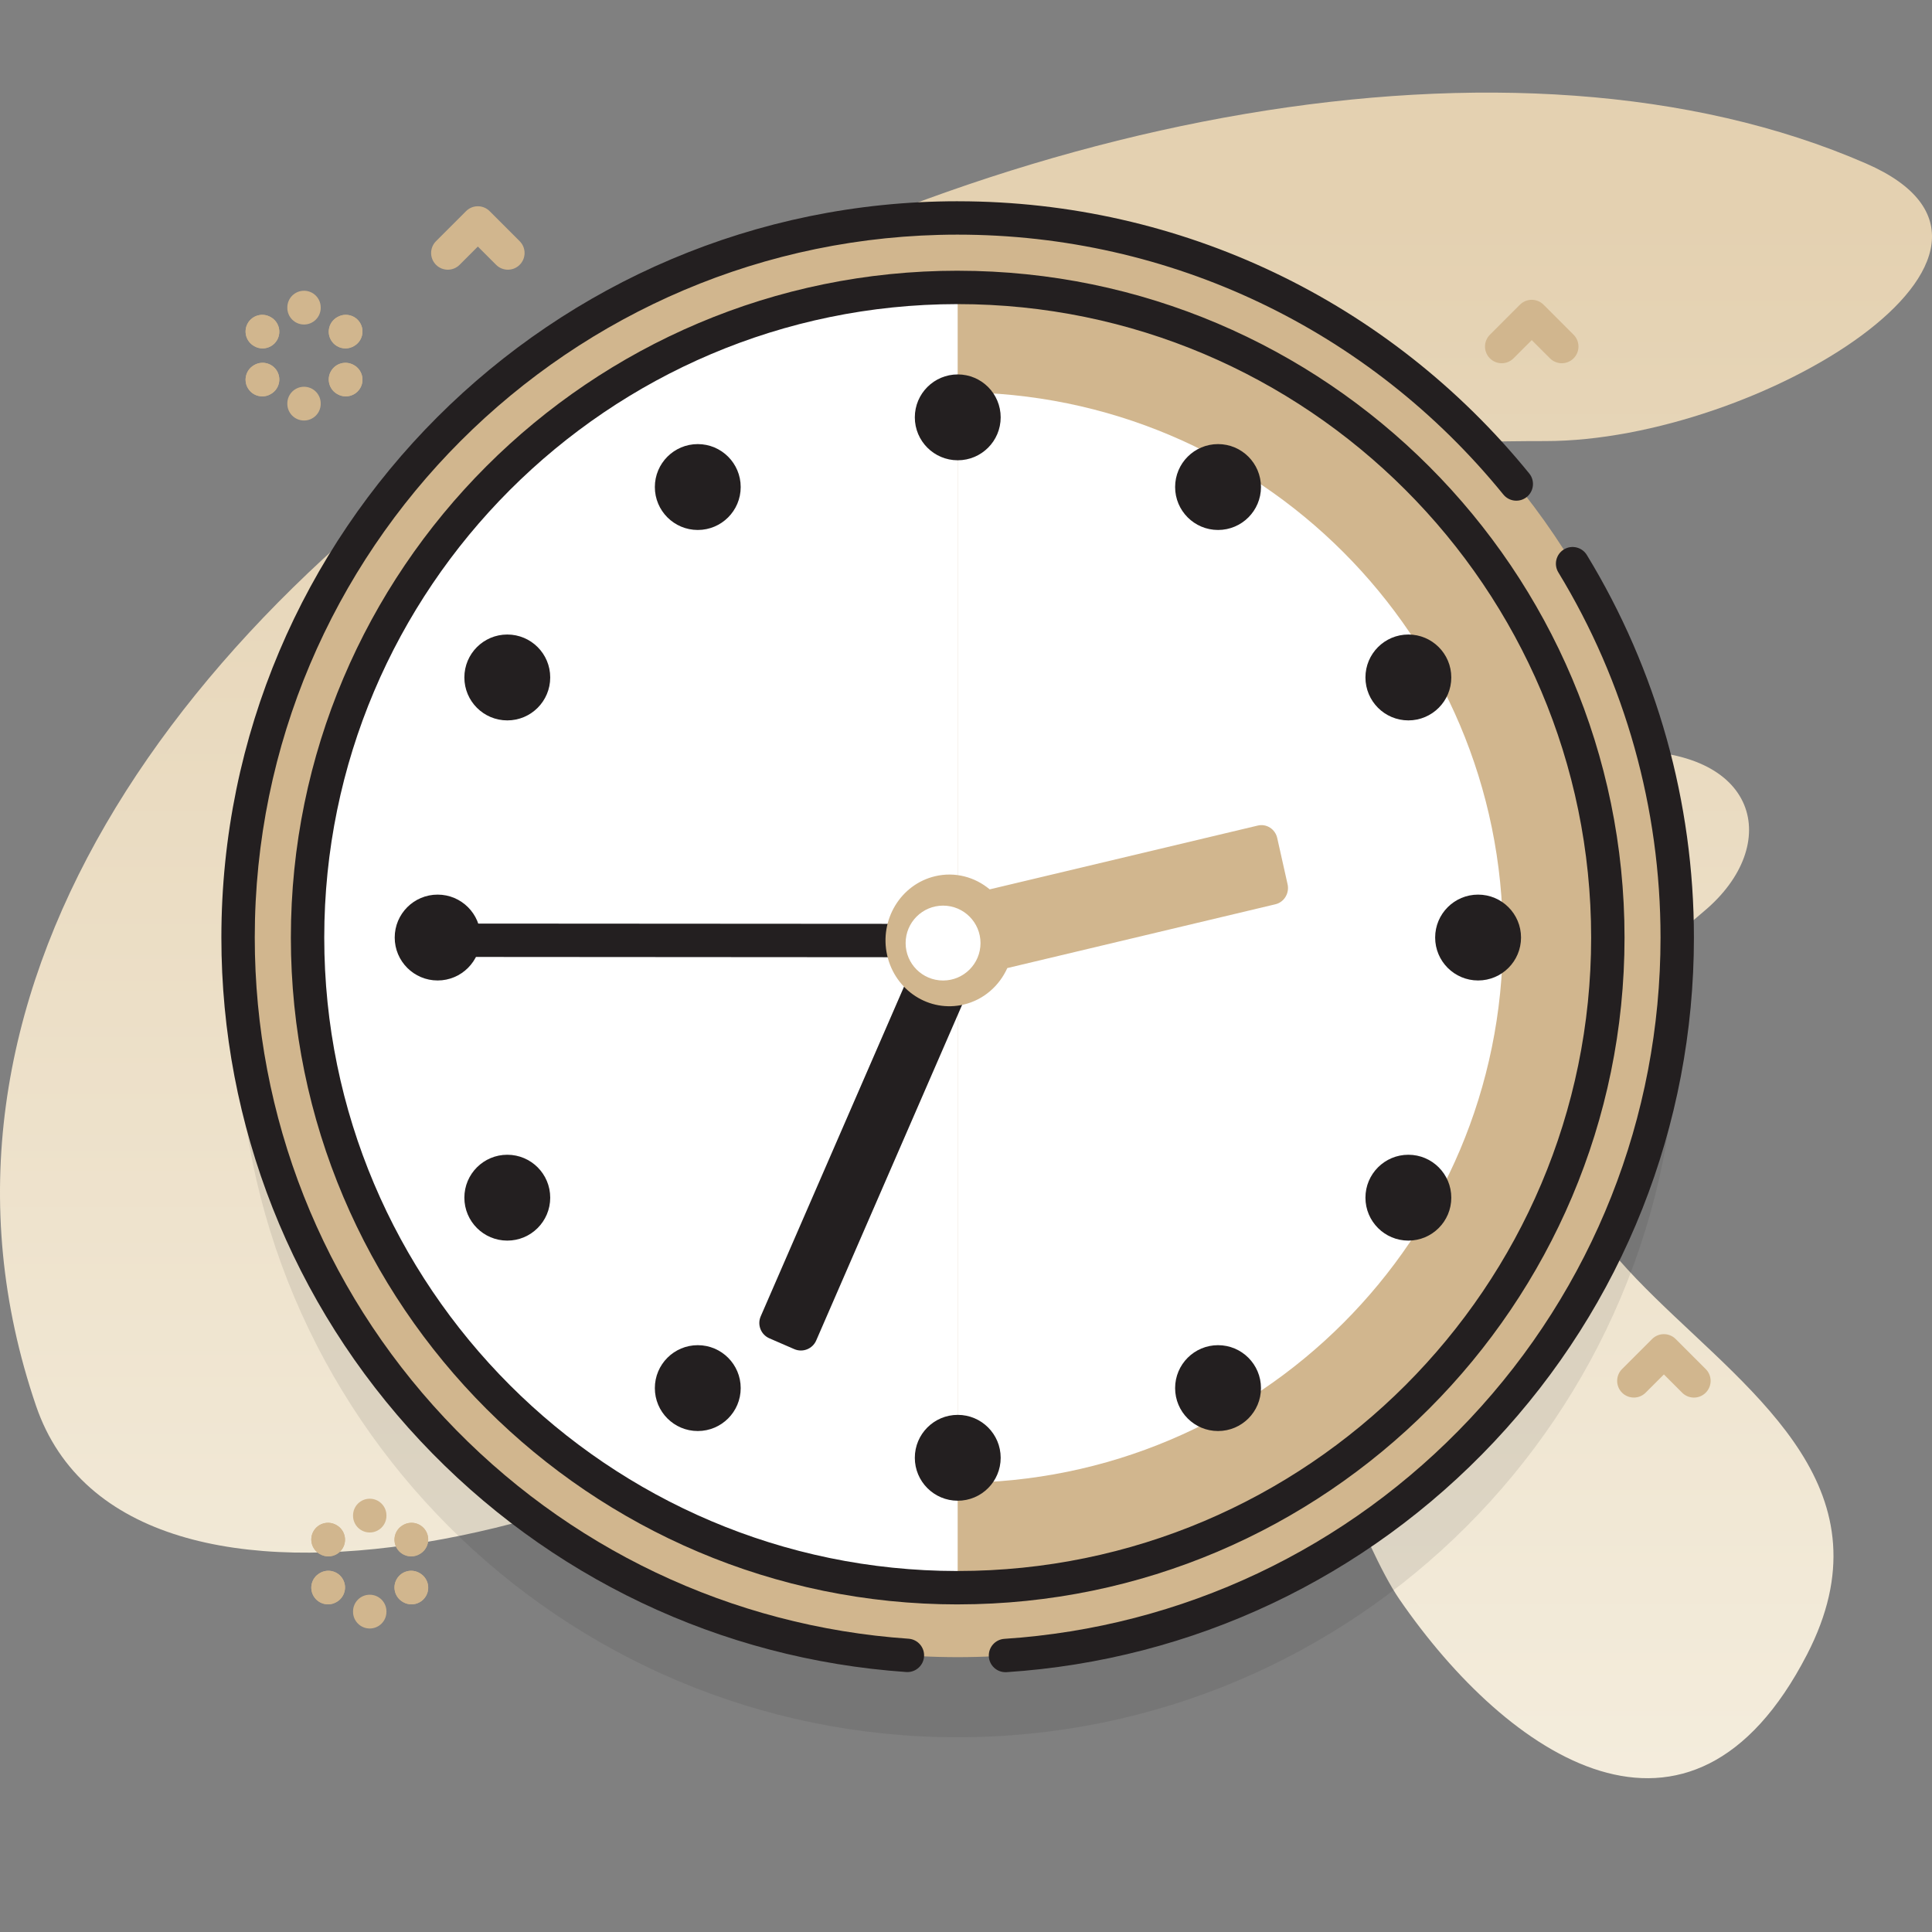 <svg width="96" height="96" viewBox="0 0 96 96" fill="none" xmlns="http://www.w3.org/2000/svg">
<rect x="0" y="0" width="96" height="96" fill="#808080" stroke="none"/>
<g clip-path="url(#clip0_5026_17157)">
<path d="M92.725 8.125C57.882 -7.054 -12.054 29.279 1.789 69.85C6.353 83.225 33.772 76.246 47.084 64.751C61.269 52.503 65.781 74.007 69.54 79.473C74.933 87.312 83.992 93.44 89.788 82.215C98.163 65.995 62.992 63.461 84.676 45.275C88.593 41.989 87.453 37.109 80.506 37.315C69.829 37.63 62.248 45.148 53.916 41.607C51.233 40.467 49.761 37.163 50.321 34.302C52.574 22.795 67.04 21.917 76.79 21.917C87.361 21.917 102.807 12.518 92.725 8.125Z" fill="url(#paint0_linear_5026_17157)"/>
<path opacity="0.1" d="M47.585 14.811V14.81C27.838 14.81 11.828 30.82 11.828 50.567C11.828 70.314 27.838 86.324 47.585 86.324V86.323C67.332 86.323 83.341 70.315 83.341 50.567C83.341 30.82 67.332 14.811 47.585 14.811Z" fill="#231F20"/>
<path d="M47.585 10.831V10.83C27.838 10.83 11.828 26.84 11.828 46.587C11.828 66.333 27.838 82.343 47.585 82.343V82.343C67.332 82.343 83.341 66.334 83.341 46.587C83.341 26.839 67.332 10.831 47.585 10.831Z" fill="#D1B68E"/>
<path d="M49.961 83.09C49.528 83.09 49.163 82.754 49.135 82.316C49.105 81.858 49.451 81.463 49.908 81.433C58.74 80.853 66.954 76.971 73.037 70.502C79.146 64.003 82.511 55.51 82.511 46.586C82.511 40.168 80.755 33.893 77.433 28.441C77.195 28.05 77.319 27.539 77.71 27.301C78.101 27.062 78.612 27.187 78.85 27.578C82.33 33.29 84.17 39.863 84.17 46.586C84.17 55.934 80.645 64.831 74.245 71.638C67.874 78.414 59.269 82.481 50.017 83.089C49.998 83.09 49.98 83.09 49.961 83.09Z" fill="#231F20"/>
<path d="M45.089 83.084C45.07 83.084 45.05 83.083 45.031 83.082C35.805 82.445 27.23 78.366 20.886 71.596C14.511 64.794 11 55.912 11 46.586C11 26.413 27.412 10 47.586 10C47.596 10 47.605 10 47.615 10.001C58.666 10.009 69.006 14.938 75.987 23.526C76.276 23.881 76.222 24.404 75.867 24.693C75.511 24.982 74.989 24.928 74.7 24.572C68.029 16.366 58.147 11.659 47.586 11.659C47.577 11.659 47.567 11.659 47.558 11.659C28.312 11.674 12.659 27.336 12.659 46.586C12.659 55.489 16.01 63.969 22.096 70.462C28.153 76.925 36.339 80.819 45.145 81.427C45.602 81.459 45.947 81.855 45.916 82.311C45.885 82.749 45.521 83.084 45.089 83.084Z" fill="#231F20"/>
<path d="M47.587 14.283V14.282C29.746 14.282 15.281 28.747 15.281 46.587C15.281 64.428 29.746 78.893 47.587 78.893V78.892C65.428 78.892 79.891 64.429 79.891 46.587C79.891 28.746 65.428 14.283 47.587 14.283Z" fill="white"/>
<path d="M47.586 14.282C65.427 14.282 79.891 28.746 79.891 46.587C79.891 64.429 65.427 78.892 47.586 78.892V14.282Z" fill="#D1B68E"/>
<path d="M47.586 73.681V73.68C62.549 73.68 74.679 61.55 74.679 46.587C74.679 31.624 62.549 19.494 47.586 19.494V19.494V73.681Z" fill="white"/>
<path d="M34.672 26.334C35.85 26.334 36.805 25.379 36.805 24.201C36.805 23.022 35.85 22.067 34.672 22.067C33.494 22.067 32.539 23.022 32.539 24.201C32.539 25.379 33.494 26.334 34.672 26.334Z" fill="#231F20"/>
<path d="M60.524 71.107C61.702 71.107 62.657 70.152 62.657 68.974C62.657 67.796 61.702 66.841 60.524 66.841C59.346 66.841 58.391 67.796 58.391 68.974C58.391 70.152 59.346 71.107 60.524 71.107Z" fill="#231F20"/>
<path d="M25.207 35.796C26.386 35.796 27.34 34.841 27.34 33.662C27.34 32.484 26.386 31.529 25.207 31.529C24.029 31.529 23.074 32.484 23.074 33.662C23.074 34.841 24.029 35.796 25.207 35.796Z" fill="#231F20"/>
<path d="M69.981 61.645C71.159 61.645 72.114 60.69 72.114 59.512C72.114 58.334 71.159 57.379 69.981 57.379C68.803 57.379 67.848 58.334 67.848 59.512C67.848 60.69 68.803 61.645 69.981 61.645Z" fill="#231F20"/>
<path d="M21.746 48.719C22.924 48.719 23.88 47.764 23.88 46.586C23.88 45.408 22.924 44.453 21.746 44.453C20.568 44.453 19.613 45.408 19.613 46.586C19.613 47.764 20.568 48.719 21.746 48.719Z" fill="#231F20"/>
<path d="M73.446 48.719C74.624 48.719 75.579 47.764 75.579 46.586C75.579 45.408 74.624 44.453 73.446 44.453C72.267 44.453 71.312 45.408 71.312 46.586C71.312 47.764 72.267 48.719 73.446 48.719Z" fill="#231F20"/>
<path d="M25.207 61.645C26.386 61.645 27.34 60.69 27.34 59.512C27.34 58.334 26.386 57.379 25.207 57.379C24.029 57.379 23.074 58.334 23.074 59.512C23.074 60.69 24.029 61.645 25.207 61.645Z" fill="#231F20"/>
<path d="M69.981 35.796C71.159 35.796 72.114 34.84 72.114 33.662C72.114 32.484 71.159 31.529 69.981 31.529C68.803 31.529 67.848 32.484 67.848 33.662C67.848 34.84 68.803 35.796 69.981 35.796Z" fill="#231F20"/>
<path d="M34.672 71.107C35.85 71.107 36.805 70.152 36.805 68.974C36.805 67.796 35.85 66.841 34.672 66.841C33.494 66.841 32.539 67.796 32.539 68.974C32.539 70.152 33.494 71.107 34.672 71.107Z" fill="#231F20"/>
<path d="M60.524 26.334C61.702 26.334 62.657 25.379 62.657 24.201C62.657 23.022 61.702 22.067 60.524 22.067C59.346 22.067 58.391 23.022 58.391 24.201C58.391 25.379 59.346 26.334 60.524 26.334Z" fill="#231F20"/>
<path d="M47.59 74.57C48.768 74.57 49.723 73.615 49.723 72.437C49.723 71.259 48.768 70.304 47.59 70.304C46.412 70.304 45.457 71.259 45.457 72.437C45.457 73.615 46.412 74.57 47.59 74.57Z" fill="#231F20"/>
<path d="M47.59 22.871C48.768 22.871 49.723 21.916 49.723 20.738C49.723 19.559 48.768 18.605 47.59 18.605C46.412 18.605 45.457 19.559 45.457 20.738C45.457 21.916 46.412 22.871 47.59 22.871Z" fill="#231F20"/>
<path d="M47.594 45.907L22.424 45.891C21.966 45.89 21.594 46.261 21.594 46.719C21.593 47.178 21.965 47.549 22.423 47.549L47.593 47.566L47.594 45.907Z" fill="#231F20"/>
<path d="M40.557 66.607L48.967 47.261L46.209 46.062L37.799 65.409C37.617 65.829 37.809 66.317 38.229 66.5L39.466 67.037C39.886 67.22 40.375 67.027 40.557 66.607Z" fill="#231F20"/>
<path d="M47.588 79.722C29.317 79.722 14.453 64.858 14.453 46.587C14.453 28.316 29.317 13.452 47.588 13.452C47.597 13.452 47.607 13.452 47.617 13.453C65.873 13.469 80.722 28.327 80.722 46.587C80.722 64.847 65.873 79.705 47.617 79.721C47.607 79.722 47.597 79.722 47.588 79.722ZM47.559 15.111C30.217 15.127 16.112 29.241 16.112 46.587C16.112 63.933 30.217 78.047 47.559 78.063C47.569 78.063 47.578 78.062 47.588 78.062C64.943 78.062 79.063 63.943 79.063 46.587C79.063 29.231 64.943 15.111 47.588 15.111C47.578 15.111 47.569 15.111 47.559 15.111Z" fill="#231F20"/>
<path d="M84.171 69.445C83.958 69.445 83.746 69.364 83.584 69.201L82.678 68.295L81.771 69.201C81.448 69.525 80.922 69.525 80.598 69.201C80.275 68.878 80.275 68.353 80.598 68.029L82.091 66.536C82.415 66.212 82.94 66.212 83.264 66.536L84.757 68.029C85.081 68.353 85.081 68.878 84.757 69.201C84.595 69.364 84.383 69.445 84.171 69.445Z" fill="#D1B68E"/>
<path d="M25.237 13.401C25.025 13.401 24.812 13.32 24.651 13.158L23.744 12.251L22.838 13.158C22.514 13.482 21.988 13.482 21.665 13.158C21.341 12.834 21.341 12.309 21.665 11.985L23.158 10.492C23.481 10.168 24.007 10.168 24.33 10.492L25.823 11.985C26.147 12.309 26.147 12.834 25.823 13.158C25.661 13.32 25.449 13.401 25.237 13.401Z" fill="#D1B68E"/>
<path d="M77.604 18.049C77.392 18.049 77.18 17.968 77.018 17.806L76.111 16.9L75.205 17.806C74.881 18.13 74.356 18.13 74.032 17.806C73.708 17.482 73.708 16.957 74.032 16.633L75.525 15.14C75.849 14.816 76.374 14.816 76.698 15.14L78.191 16.633C78.514 16.957 78.514 17.482 78.191 17.806C78.029 17.968 77.816 18.049 77.604 18.049Z" fill="#D1B68E"/>
<path d="M13.048 17.312C12.908 17.312 12.766 17.277 12.636 17.202L12.62 17.192C12.222 16.964 12.085 16.457 12.313 16.06C12.542 15.663 13.048 15.526 13.446 15.754L13.462 15.764C13.859 15.992 13.996 16.499 13.768 16.896C13.615 17.163 13.335 17.312 13.048 17.312Z" fill="#D1B68E"/>
<path d="M17.181 19.696C17.039 19.696 16.895 19.66 16.764 19.583L16.747 19.573C16.352 19.342 16.218 18.834 16.449 18.439C16.68 18.043 17.188 17.91 17.584 18.141L17.6 18.15C17.996 18.381 18.129 18.889 17.898 19.285C17.744 19.549 17.466 19.696 17.181 19.696Z" fill="#D1B68E"/>
<path d="M13.048 17.312C12.908 17.312 12.766 17.277 12.636 17.202L12.62 17.192C12.222 16.964 12.085 16.457 12.313 16.06C12.542 15.663 13.048 15.526 13.446 15.754L13.462 15.764C13.859 15.992 13.996 16.499 13.768 16.896C13.615 17.163 13.335 17.312 13.048 17.312Z" fill="#D1B68E"/>
<path d="M17.181 19.696C17.039 19.696 16.895 19.66 16.764 19.583L16.747 19.573C16.352 19.342 16.218 18.834 16.449 18.439C16.68 18.043 17.188 17.91 17.584 18.141L17.6 18.15C17.996 18.381 18.129 18.889 17.898 19.285C17.744 19.549 17.466 19.696 17.181 19.696Z" fill="#D1B68E"/>
<path d="M17.166 17.312C16.879 17.312 16.6 17.163 16.446 16.895C16.218 16.498 16.355 15.991 16.752 15.763L16.769 15.754C17.166 15.526 17.673 15.663 17.901 16.06C18.129 16.457 17.992 16.964 17.595 17.192L17.578 17.202C17.448 17.276 17.306 17.312 17.166 17.312Z" fill="#D1B68E"/>
<path d="M13.033 19.696C12.748 19.696 12.471 19.549 12.316 19.285C12.085 18.889 12.219 18.381 12.614 18.15L12.631 18.14C13.026 17.91 13.534 18.043 13.765 18.438C13.996 18.834 13.863 19.342 13.467 19.573L13.451 19.582C13.319 19.66 13.175 19.696 13.033 19.696Z" fill="#D1B68E"/>
<path d="M17.166 17.312C16.879 17.312 16.6 17.163 16.446 16.895C16.218 16.498 16.355 15.991 16.752 15.763L16.769 15.754C17.166 15.526 17.673 15.663 17.901 16.06C18.129 16.457 17.992 16.964 17.595 17.192L17.578 17.202C17.448 17.276 17.306 17.312 17.166 17.312Z" fill="#D1B68E"/>
<path d="M13.033 19.696C12.748 19.696 12.471 19.549 12.316 19.285C12.085 18.889 12.219 18.381 12.614 18.15L12.631 18.14C13.026 17.91 13.534 18.043 13.765 18.438C13.996 18.834 13.863 19.342 13.467 19.573L13.451 19.582C13.319 19.66 13.175 19.696 13.033 19.696Z" fill="#D1B68E"/>
<path d="M15.107 16.125C14.649 16.125 14.277 15.754 14.277 15.296V15.277C14.277 14.819 14.649 14.447 15.107 14.447C15.565 14.447 15.936 14.819 15.936 15.277V15.296C15.936 15.754 15.565 16.125 15.107 16.125Z" fill="#D1B68E"/>
<path d="M15.107 20.895C14.649 20.895 14.277 20.524 14.277 20.066V20.047C14.277 19.589 14.649 19.218 15.107 19.218C15.565 19.218 15.936 19.589 15.936 20.047V20.066C15.936 20.524 15.565 20.895 15.107 20.895Z" fill="#D1B68E"/>
<path d="M16.314 77.336C16.174 77.336 16.032 77.3 15.902 77.225L15.885 77.216C15.488 76.988 15.351 76.481 15.579 76.084C15.807 75.686 16.314 75.549 16.711 75.777L16.728 75.787C17.125 76.015 17.262 76.522 17.034 76.919C16.881 77.186 16.601 77.336 16.314 77.336Z" fill="#D1B68E"/>
<path d="M20.447 79.719C20.305 79.719 20.161 79.683 20.029 79.606L20.013 79.596C19.617 79.365 19.484 78.857 19.715 78.462C19.946 78.066 20.454 77.933 20.849 78.164L20.866 78.174C21.261 78.405 21.395 78.913 21.164 79.308C21.01 79.572 20.732 79.719 20.447 79.719Z" fill="#D1B68E"/>
<path d="M16.314 77.336C16.174 77.336 16.032 77.3 15.902 77.225L15.885 77.216C15.488 76.988 15.351 76.481 15.579 76.084C15.807 75.686 16.314 75.549 16.711 75.777L16.728 75.787C17.125 76.015 17.262 76.522 17.034 76.919C16.881 77.186 16.601 77.336 16.314 77.336Z" fill="#D1B68E"/>
<path d="M20.447 79.719C20.305 79.719 20.161 79.683 20.029 79.606L20.013 79.596C19.617 79.365 19.484 78.857 19.715 78.462C19.946 78.066 20.454 77.933 20.849 78.164L20.866 78.174C21.261 78.405 21.395 78.913 21.164 79.308C21.01 79.572 20.732 79.719 20.447 79.719Z" fill="#D1B68E"/>
<path d="M20.432 77.335C20.145 77.335 19.865 77.186 19.712 76.919C19.484 76.522 19.621 76.015 20.018 75.787L20.035 75.777C20.432 75.549 20.939 75.686 21.167 76.084C21.395 76.481 21.258 76.988 20.86 77.216L20.844 77.225C20.714 77.3 20.572 77.335 20.432 77.335Z" fill="#D1B68E"/>
<path d="M16.299 79.719C16.014 79.719 15.736 79.572 15.582 79.308C15.351 78.913 15.484 78.405 15.88 78.174L15.896 78.164C16.292 77.933 16.8 78.066 17.031 78.462C17.262 78.857 17.129 79.365 16.733 79.596L16.717 79.606C16.585 79.683 16.441 79.719 16.299 79.719Z" fill="#D1B68E"/>
<path d="M20.432 77.335C20.145 77.335 19.865 77.186 19.712 76.919C19.484 76.522 19.621 76.015 20.018 75.787L20.035 75.777C20.432 75.549 20.939 75.686 21.167 76.084C21.395 76.481 21.258 76.988 20.86 77.216L20.844 77.225C20.714 77.3 20.572 77.335 20.432 77.335Z" fill="#D1B68E"/>
<path d="M16.299 79.719C16.014 79.719 15.736 79.572 15.582 79.308C15.351 78.913 15.484 78.405 15.88 78.174L15.896 78.164C16.292 77.933 16.8 78.066 17.031 78.462C17.262 78.857 17.129 79.365 16.733 79.596L16.717 79.606C16.585 79.683 16.441 79.719 16.299 79.719Z" fill="#D1B68E"/>
<path d="M18.372 76.148C17.914 76.148 17.543 75.777 17.543 75.319V75.3C17.543 74.842 17.914 74.471 18.372 74.471C18.831 74.471 19.202 74.842 19.202 75.3V75.319C19.202 75.777 18.831 76.148 18.372 76.148Z" fill="#D1B68E"/>
<path d="M18.372 80.919C17.914 80.919 17.543 80.548 17.543 80.09V80.071C17.543 79.612 17.914 79.241 18.372 79.241C18.831 79.241 19.202 79.612 19.202 80.071V80.09C19.202 80.548 18.831 80.919 18.372 80.919Z" fill="#D1B68E"/>
<path d="M63.979 43.938L63.465 41.642C63.365 41.196 62.933 40.919 62.501 41.021L49.177 44.192C48.443 43.578 47.453 43.304 46.461 43.54C44.753 43.947 43.688 45.704 44.082 47.464C44.477 49.224 46.181 50.322 47.889 49.915C48.882 49.679 49.654 48.986 50.053 48.103L63.377 44.932C63.809 44.828 64.079 44.384 63.979 43.938Z" fill="#D1B68E"/>
<path d="M46.861 45C45.833 45 45 45.833 45 46.861C45 47.888 45.833 48.721 46.861 48.721C47.888 48.721 48.721 47.888 48.721 46.861C48.721 45.833 47.888 45 46.861 45Z" fill="white"/>
</g>
<defs>
<linearGradient id="paint0_linear_5026_17157" x1="48" y1="109.208" x2="48" y2="10.743" gradientUnits="userSpaceOnUse">
<stop stop-color="#F8F4E8"/>
<stop offset="1" stop-color="#E4D1B1"/>
</linearGradient>
<clipPath id="clip0_5026_17157">
<rect width="96" height="96" fill="white"/>
</clipPath>
</defs>
</svg>
